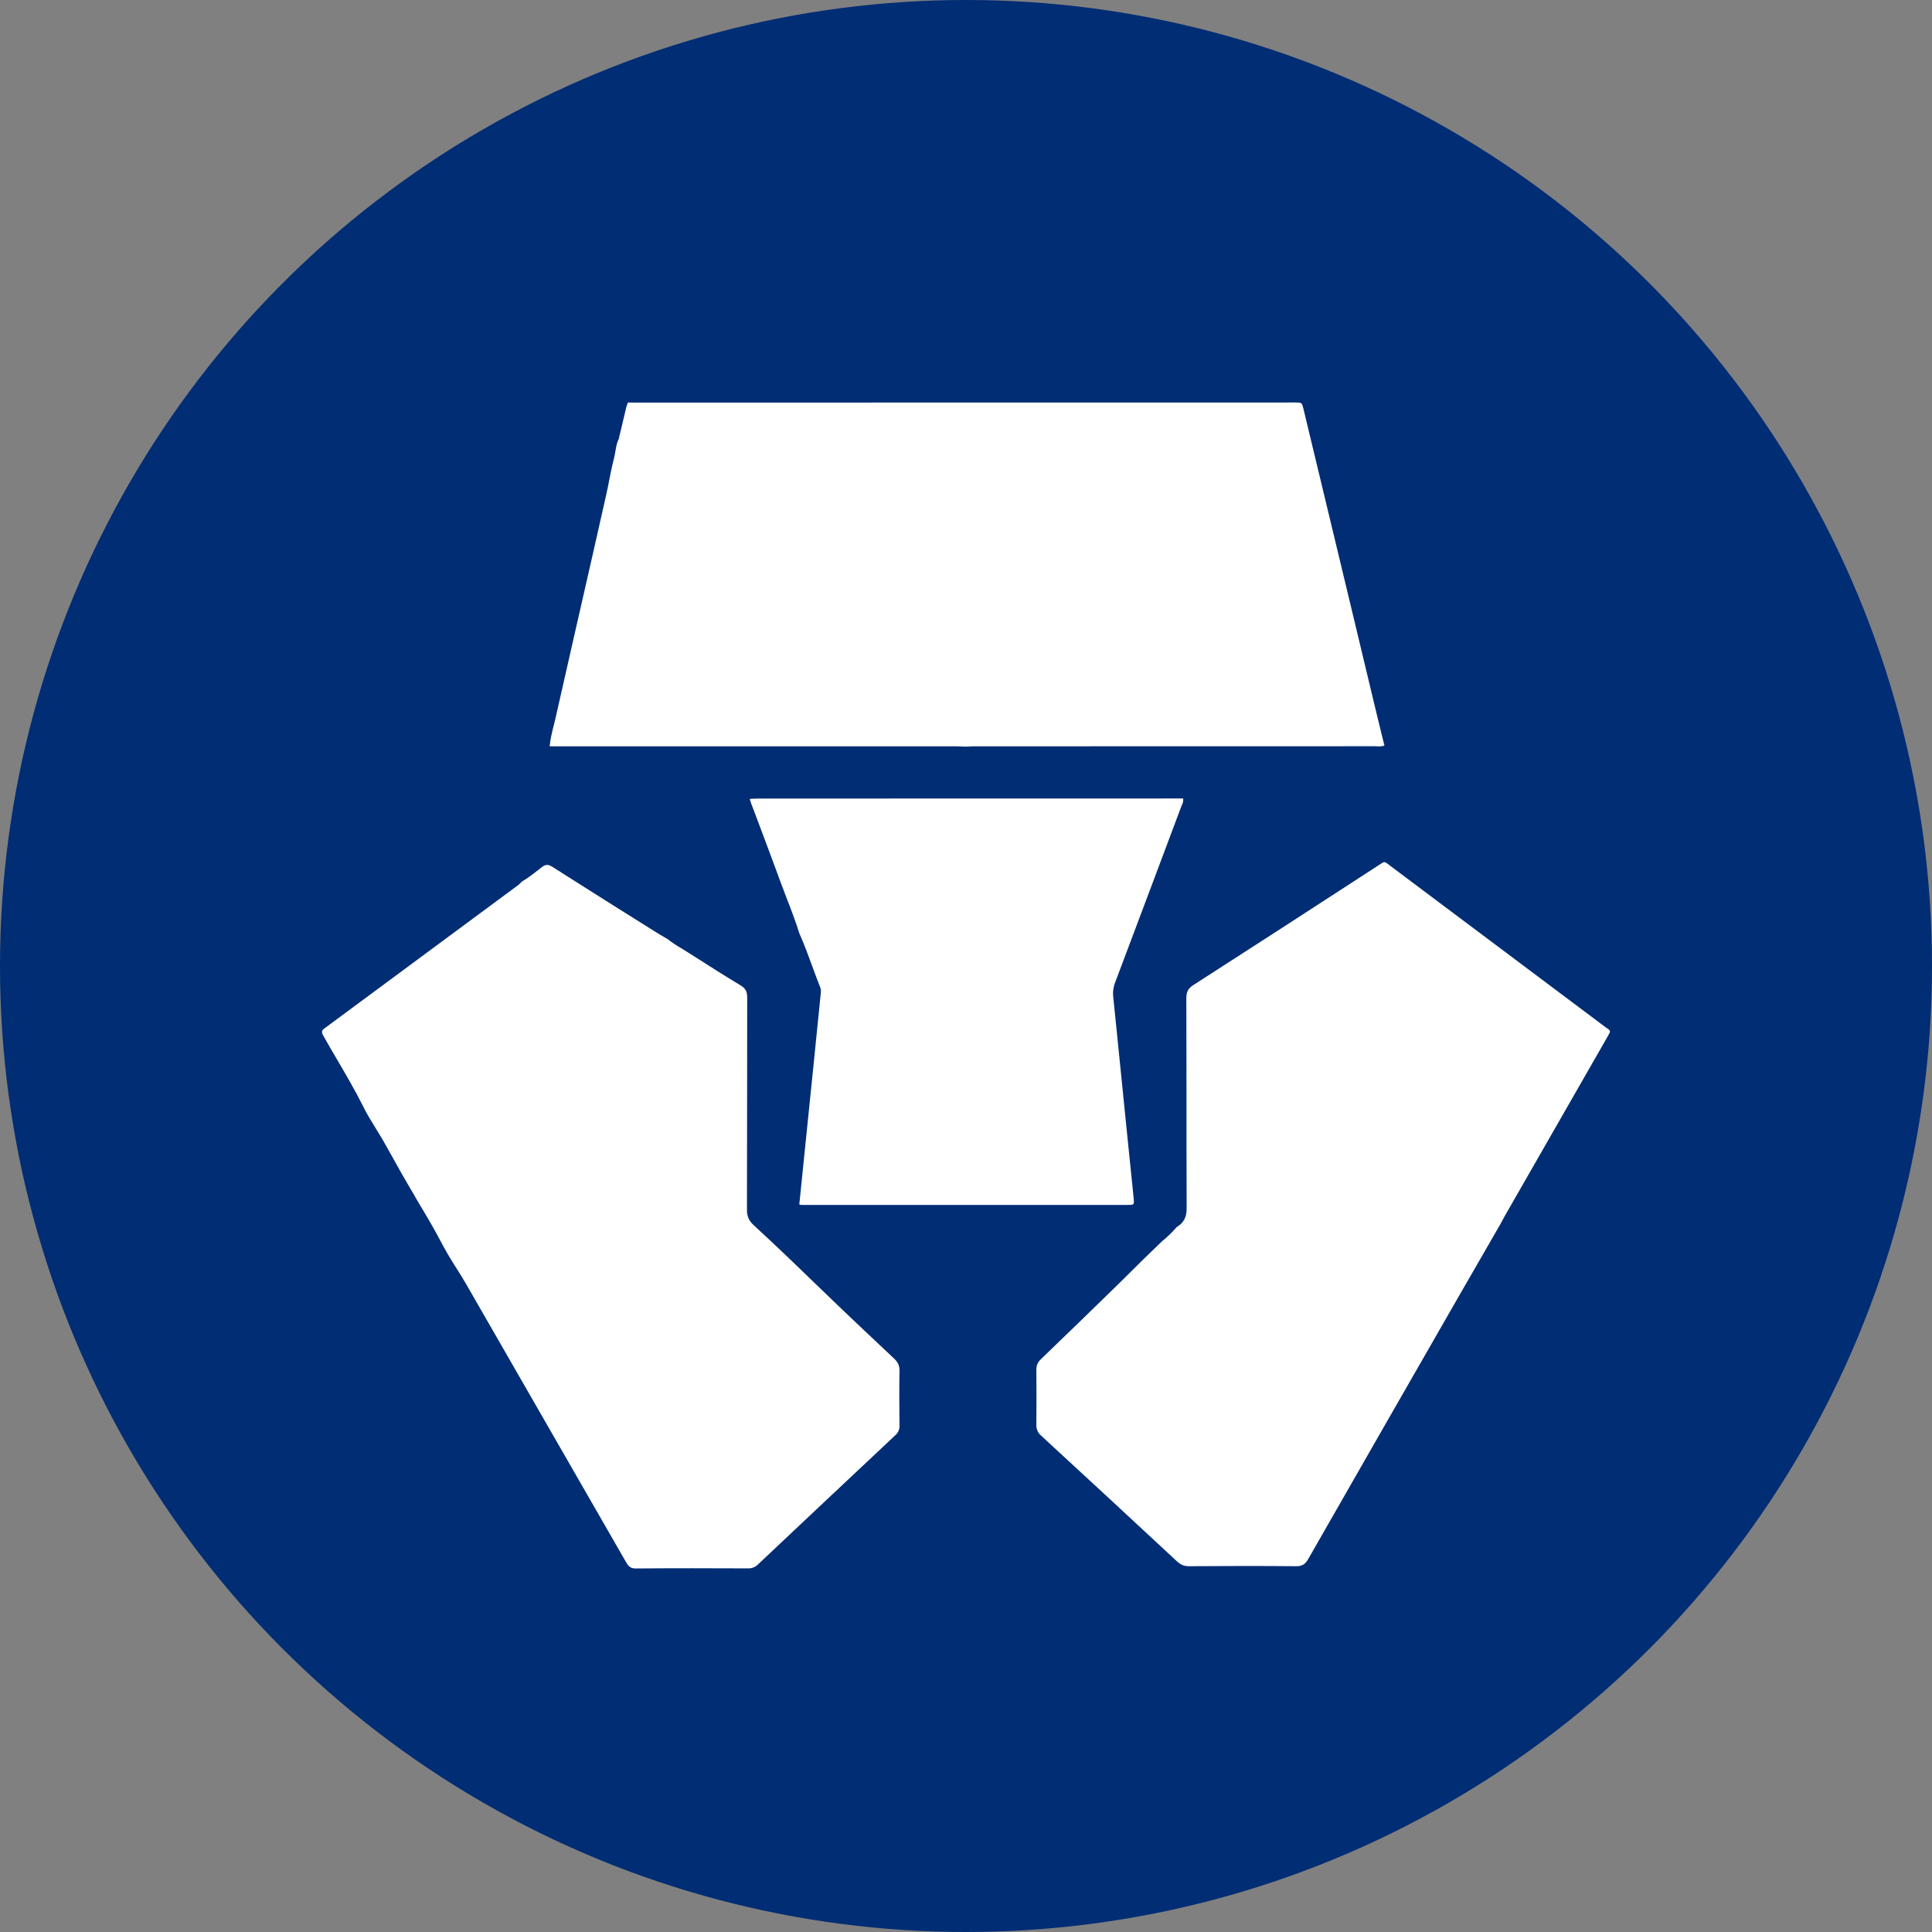 <svg width="24" height="24" viewBox="0 0 24 24" fill="none" xmlns="http://www.w3.org/2000/svg">
<rect x="0" y="0" width="24" height="24" fill="#808080" stroke="none"/>
<circle cx="12" cy="12" r="12" fill="#002D74"/>
<path d="M7.718 5.32L7.69 5.436C7.691 5.437 7.692 5.439 7.692 5.441C7.693 5.443 7.693 5.446 7.692 5.447C7.691 5.449 7.691 5.451 7.689 5.453C7.688 5.454 7.686 5.456 7.684 5.457C7.662 5.504 7.653 5.554 7.645 5.604C7.64 5.633 7.635 5.663 7.628 5.691C7.604 5.781 7.586 5.873 7.568 5.964C7.557 6.023 7.545 6.082 7.532 6.14C7.405 6.705 7.277 7.269 7.148 7.832C7.064 8.201 6.98 8.569 6.897 8.938C6.89 8.966 6.883 8.994 6.876 9.023C6.856 9.102 6.836 9.183 6.828 9.271H11.88C11.907 9.271 11.934 9.273 11.961 9.274L11.998 9.275L12.034 9.274C12.058 9.272 12.082 9.271 12.106 9.271C13.764 9.271 15.422 9.271 17.079 9.27C17.088 9.27 17.096 9.271 17.105 9.271C17.134 9.272 17.165 9.274 17.198 9.261L17.165 9.129C17.139 9.021 17.113 8.915 17.087 8.809L16.772 7.493C16.578 6.687 16.385 5.881 16.191 5.075C16.173 5.001 16.172 5.001 16.093 5L7.919 5.001C7.899 5.001 7.879 5.001 7.859 5.001C7.84 5 7.82 5 7.8 5C7.793 5.018 7.787 5.036 7.781 5.054C7.76 5.143 7.739 5.232 7.718 5.32Z" fill="white"/>
<path d="M6.69 10.804C6.624 10.856 6.559 10.907 6.486 10.949C6.473 10.963 6.459 10.976 6.445 10.989L4.047 12.763L4.039 12.769C4.008 12.791 3.984 12.809 4.014 12.862C4.071 12.964 4.13 13.065 4.189 13.165C4.3 13.355 4.412 13.545 4.51 13.742C4.556 13.836 4.611 13.925 4.666 14.014C4.698 14.067 4.731 14.119 4.762 14.173C4.805 14.248 4.847 14.323 4.889 14.399C4.957 14.522 5.026 14.645 5.098 14.766C5.122 14.804 5.144 14.844 5.166 14.883C5.182 14.91 5.198 14.938 5.214 14.965C5.233 14.997 5.252 15.029 5.271 15.06C5.311 15.128 5.351 15.195 5.389 15.263C5.413 15.306 5.436 15.35 5.46 15.393C5.494 15.457 5.528 15.521 5.565 15.584C5.599 15.643 5.636 15.701 5.673 15.759C5.713 15.823 5.754 15.887 5.791 15.952C6.452 17.1 7.112 18.248 7.772 19.397C7.8 19.447 7.825 19.485 7.896 19.484C8.362 19.48 8.828 19.481 9.294 19.483C9.317 19.484 9.339 19.48 9.36 19.471C9.381 19.463 9.4 19.45 9.416 19.434C9.984 18.898 10.553 18.363 11.123 17.828C11.14 17.814 11.153 17.795 11.162 17.775C11.171 17.754 11.175 17.732 11.174 17.709C11.171 17.483 11.17 17.256 11.174 17.03C11.175 16.965 11.154 16.921 11.107 16.877C10.816 16.603 10.524 16.329 10.237 16.051C9.947 15.77 9.657 15.49 9.36 15.217C9.303 15.164 9.279 15.109 9.279 15.03C9.28 14.557 9.281 14.085 9.281 13.613C9.281 13.206 9.281 12.799 9.282 12.391C9.282 12.321 9.264 12.28 9.202 12.242C9.009 12.126 8.818 12.005 8.628 11.883L8.552 11.835C8.527 11.819 8.501 11.803 8.475 11.787C8.411 11.749 8.348 11.71 8.289 11.663C8.274 11.654 8.259 11.646 8.244 11.637C8.217 11.621 8.19 11.606 8.163 11.589C7.728 11.317 7.293 11.043 6.86 10.767C6.811 10.736 6.778 10.736 6.732 10.771L6.69 10.804Z" fill="white"/>
<path d="M14.438 15.417C14.503 15.365 14.563 15.307 14.617 15.243L14.624 15.239C14.63 15.235 14.635 15.232 14.641 15.227C14.72 15.172 14.742 15.098 14.741 15.001C14.739 14.506 14.739 14.011 14.739 13.516C14.738 13.145 14.738 12.774 14.737 12.403C14.737 12.327 14.756 12.28 14.824 12.237C15.591 11.744 16.356 11.249 17.12 10.752L17.134 10.743L17.146 10.735C17.171 10.719 17.184 10.71 17.197 10.71C17.211 10.71 17.225 10.721 17.255 10.743L17.271 10.756C18.156 11.419 19.04 12.082 19.924 12.745C19.939 12.757 19.952 12.765 19.963 12.773C19.984 12.788 19.996 12.796 19.999 12.807C20.003 12.82 19.993 12.836 19.972 12.873L19.959 12.896C19.535 13.635 19.111 14.374 18.688 15.114C18.677 15.133 18.666 15.153 18.656 15.173L18.642 15.2L18.102 16.137C17.484 17.214 16.866 18.291 16.25 19.369C16.213 19.434 16.173 19.457 16.098 19.456C15.655 19.452 15.212 19.453 14.769 19.456C14.708 19.456 14.666 19.437 14.622 19.397C14.06 18.874 13.497 18.353 12.932 17.833C12.912 17.816 12.897 17.795 12.887 17.772C12.877 17.748 12.872 17.722 12.874 17.697C12.876 17.471 12.876 17.244 12.874 17.018C12.873 16.96 12.892 16.921 12.933 16.882C13.25 16.577 13.565 16.271 13.88 15.964C13.954 15.892 14.027 15.819 14.101 15.745L14.205 15.642C14.205 15.642 14.205 15.642 14.205 15.642" fill="white"/>
<path d="M9.776 11.168C9.831 11.309 9.885 11.45 9.93 11.595C9.994 11.738 10.047 11.886 10.101 12.033C10.131 12.113 10.16 12.192 10.191 12.271C10.197 12.29 10.2 12.31 10.197 12.329C10.165 12.652 10.132 12.975 10.099 13.298C10.062 13.663 10.025 14.028 9.987 14.394C9.973 14.538 9.958 14.682 9.943 14.827L9.929 14.962C9.944 14.969 9.965 14.969 9.985 14.968L10.001 14.968H14.008C14.088 14.968 14.09 14.966 14.083 14.888C14.07 14.756 14.057 14.624 14.043 14.493L14.025 14.32C13.995 14.023 13.965 13.727 13.935 13.43L13.901 13.092C13.877 12.856 13.853 12.619 13.829 12.383C13.822 12.321 13.831 12.258 13.854 12.201C14.127 11.477 14.399 10.754 14.67 10.03C14.673 10.023 14.676 10.015 14.679 10.008C14.691 9.982 14.703 9.955 14.697 9.919H14.591C12.868 9.919 11.145 9.919 9.422 9.92C9.397 9.92 9.372 9.921 9.347 9.922L9.314 9.924L9.319 9.942C9.323 9.954 9.327 9.967 9.331 9.98L9.433 10.25C9.523 10.49 9.613 10.73 9.701 10.97C9.726 11.036 9.751 11.102 9.776 11.168Z" fill="white"/>
<path d="M7.69 5.436C7.691 5.437 7.692 5.439 7.692 5.441C7.693 5.443 7.693 5.446 7.692 5.447C7.691 5.449 7.691 5.451 7.689 5.453C7.688 5.454 7.686 5.456 7.684 5.457L7.69 5.436Z" fill="white"/>
</svg>

